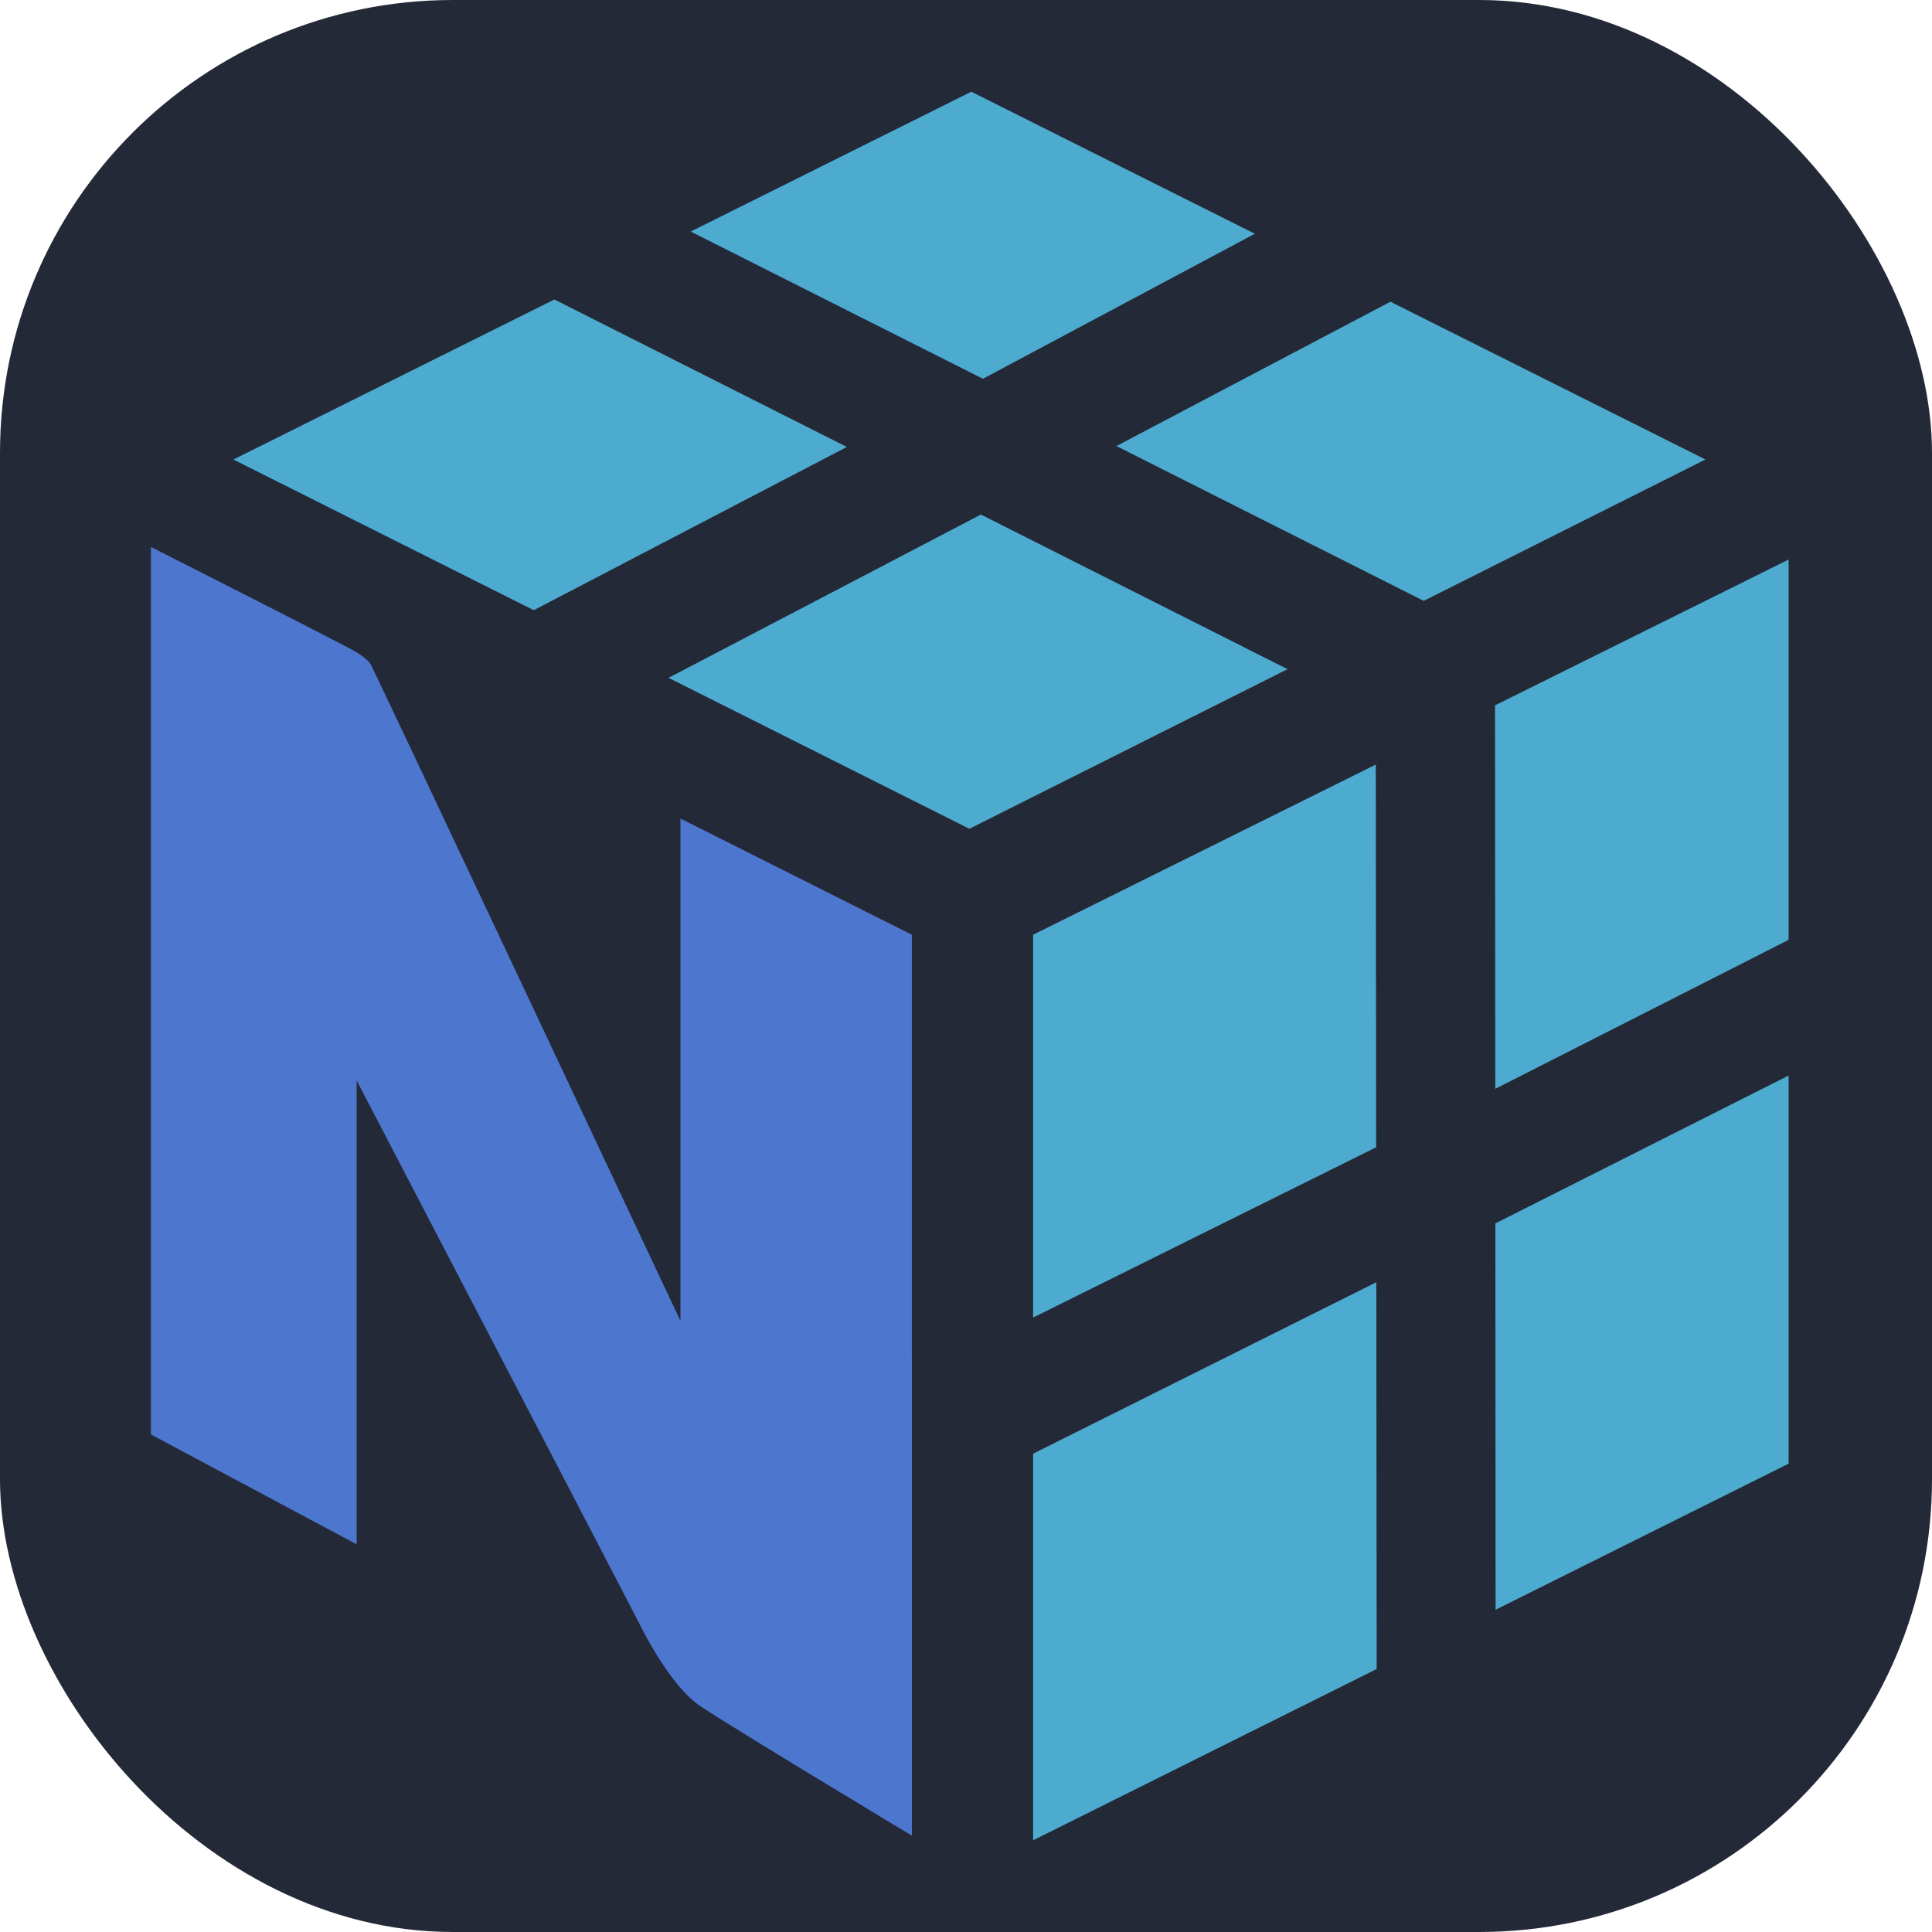 <svg width="256" height="256" viewBox="0 0 256 256" fill="none" xmlns="http://www.w3.org/2000/svg">
<g clip-path="url(#clip0_1_354)">
<rect width="256" height="256" rx="60" fill="#242938"/>
<g clip-path="url(#clip1_1_354)">
<path d="M182.367 169.905L182.418 221.153L136.894 243.847V192.621L182.367 169.905ZM237 142.515V193.942L198.173 213.3L198.145 162.107L237 142.515ZM182.298 101.31L182.349 152.02L136.893 174.585V123.857L182.298 101.31ZM237 74.143V124.535L198.134 144.273L198.1 93.461L237 74.143ZM129.973 68.181L170.604 88.67L128.449 109.818L88.586 89.817L129.973 68.181ZM73.457 39.683L112.211 59.225L70.728 80.854L30.927 60.887L73.457 39.683ZM184.238 39.979L225.979 60.887L188.648 79.618L147.933 59.102L184.238 39.979ZM128.698 12.153L166.274 30.973L130.244 50.19L91.523 30.681L128.698 12.153Z" fill="#4DABCF"/>
<path d="M120.824 123.857L90.16 108.458V175.021C90.16 175.021 52.663 95.314 49.188 88.155C48.741 87.231 46.897 86.217 46.426 85.972C39.702 82.445 20 72.475 20 72.475V190.074L47.255 204.629V143.159C47.255 143.159 84.356 214.38 84.731 215.158C85.107 215.937 88.834 223.443 92.812 226.079C98.112 229.584 120.83 243.231 120.83 243.231L120.824 123.857Z" fill="#4D77CF"/>
</g>
</g>
<defs>
<clipPath id="clip0_1_354">
<rect width="256" height="256" fill="white"/>
</clipPath>
<clipPath id="clip1_1_354">
<rect width="217" height="232" fill="white" transform="translate(20 12)"/>
</clipPath>
</defs>
</svg>
